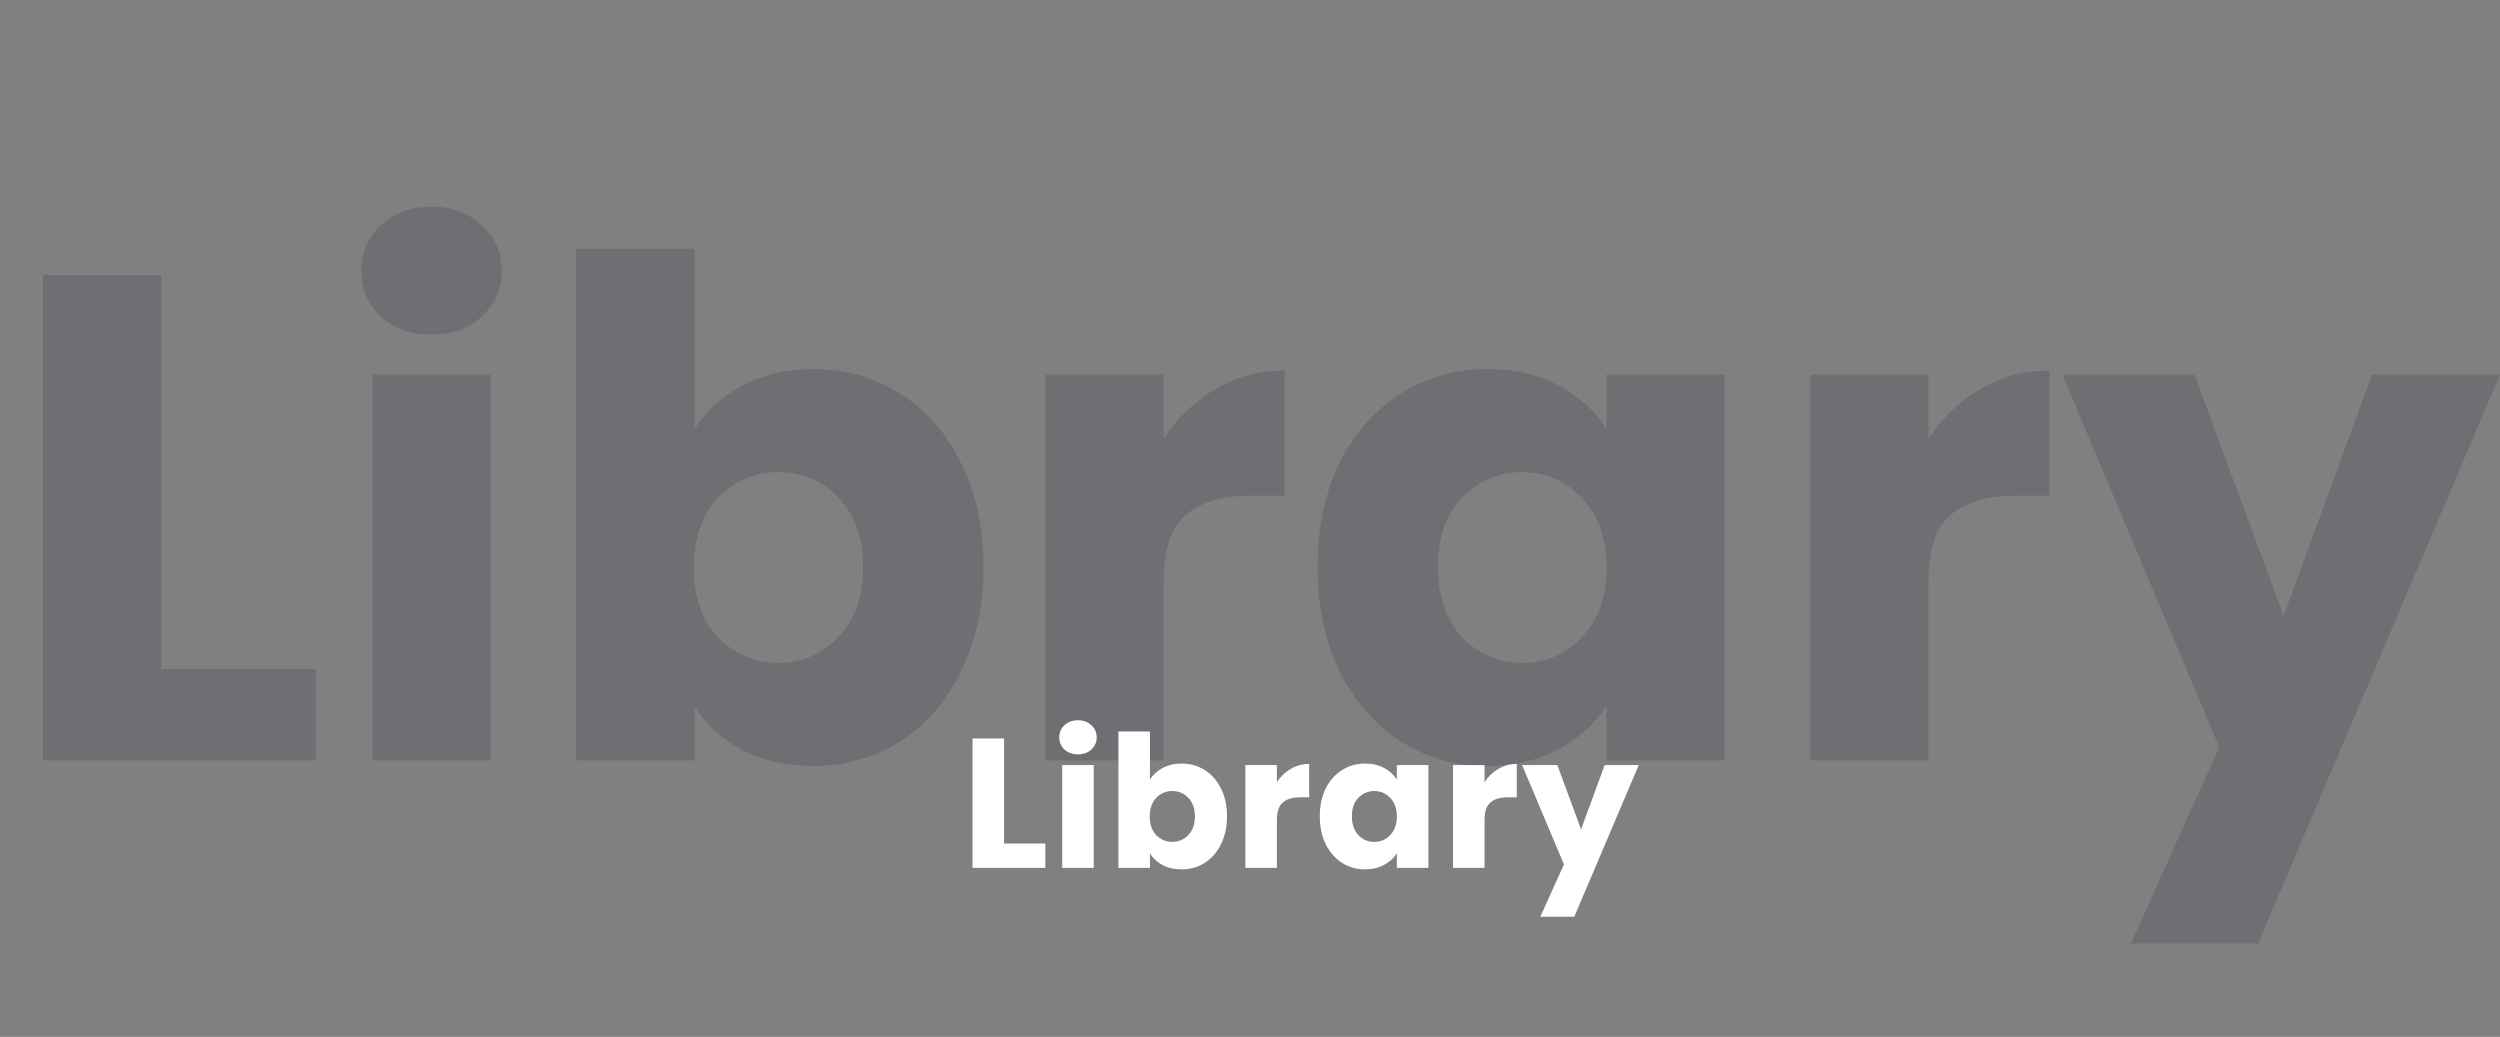 <svg width="651" height="270" viewBox="0 0 651 270" fill="none" xmlns="http://www.w3.org/2000/svg">
<rect x="0" y="0" width="651" height="270" fill="#808080" stroke="none"/>
<path d="M41.981 174.24H82.301V198H11.201V71.64H41.981V174.24ZM112.462 87.12C107.062 87.12 102.622 85.56 99.142 82.44C95.782 79.2 94.102 75.24 94.102 70.56C94.102 65.76 95.782 61.8 99.142 58.68C102.622 55.44 107.062 53.82 112.462 53.82C117.742 53.82 122.062 55.44 125.422 58.68C128.902 61.8 130.642 65.76 130.642 70.56C130.642 75.24 128.902 79.2 125.422 82.44C122.062 85.56 117.742 87.12 112.462 87.12ZM127.762 97.56V198H96.982V97.56H127.762ZM180.848 111.78C183.728 107.1 187.868 103.32 193.268 100.44C198.668 97.56 204.848 96.12 211.808 96.12C220.088 96.12 227.588 98.22 234.308 102.42C241.028 106.62 246.308 112.62 250.148 120.42C254.108 128.22 256.088 137.28 256.088 147.6C256.088 157.92 254.108 167.04 250.148 174.96C246.308 182.76 241.028 188.82 234.308 193.14C227.588 197.34 220.088 199.44 211.808 199.44C204.728 199.44 198.548 198.06 193.268 195.3C187.988 192.42 183.848 188.64 180.848 183.96V198H150.068V64.8H180.848V111.78ZM224.768 147.6C224.768 139.92 222.608 133.92 218.288 129.6C214.088 125.16 208.868 122.94 202.628 122.94C196.508 122.94 191.288 125.16 186.968 129.6C182.768 134.04 180.668 140.1 180.668 147.78C180.668 155.46 182.768 161.52 186.968 165.96C191.288 170.4 196.508 172.62 202.628 172.62C208.748 172.62 213.968 170.4 218.288 165.96C222.608 161.4 224.768 155.28 224.768 147.6ZM303.016 114.3C306.616 108.78 311.116 104.46 316.516 101.34C321.916 98.1 327.916 96.48 334.516 96.48V129.06H326.056C318.376 129.06 312.616 130.74 308.776 134.1C304.936 137.34 303.016 143.1 303.016 151.38V198H272.236V97.56H303.016V114.3ZM343.108 147.6C343.108 137.28 345.028 128.22 348.868 120.42C352.828 112.62 358.168 106.62 364.888 102.42C371.608 98.22 379.108 96.12 387.388 96.12C394.468 96.12 400.648 97.56 405.928 100.44C411.328 103.32 415.468 107.1 418.348 111.78V97.56H449.128V198H418.348V183.78C415.348 188.46 411.148 192.24 405.748 195.12C400.468 198 394.288 199.44 387.208 199.44C379.048 199.44 371.608 197.34 364.888 193.14C358.168 188.82 352.828 182.76 348.868 174.96C345.028 167.04 343.108 157.92 343.108 147.6ZM418.348 147.78C418.348 140.1 416.188 134.04 411.868 129.6C407.668 125.16 402.508 122.94 396.388 122.94C390.268 122.94 385.048 125.16 380.728 129.6C376.528 133.92 374.428 139.92 374.428 147.6C374.428 155.28 376.528 161.4 380.728 165.96C385.048 170.4 390.268 172.62 396.388 172.62C402.508 172.62 407.668 170.4 411.868 165.96C416.188 161.52 418.348 155.46 418.348 147.78ZM502.176 114.3C505.776 108.78 510.276 104.46 515.676 101.34C521.076 98.1 527.076 96.48 533.676 96.48V129.06H525.216C517.536 129.06 511.776 130.74 507.936 134.1C504.096 137.34 502.176 143.1 502.176 151.38V198H471.396V97.56H502.176V114.3ZM650.989 97.56L587.989 245.7H554.869L577.909 194.58L537.049 97.56H571.429L594.649 160.38L617.689 97.56H650.989Z" fill="#19032B" fill-opacity="0.15"/>
<path d="M261.455 219.664H272.207V226H253.247V192.304H261.455V219.664ZM280.73 196.432C279.29 196.432 278.106 196.016 277.178 195.184C276.282 194.32 275.834 193.264 275.834 192.016C275.834 190.736 276.282 189.68 277.178 188.848C278.106 187.984 279.29 187.552 280.73 187.552C282.138 187.552 283.29 187.984 284.186 188.848C285.114 189.68 285.578 190.736 285.578 192.016C285.578 193.264 285.114 194.32 284.186 195.184C283.29 196.016 282.138 196.432 280.73 196.432ZM284.81 199.216V226H276.602V199.216H284.81ZM299.446 203.008C300.214 201.76 301.318 200.752 302.758 199.984C304.198 199.216 305.846 198.832 307.702 198.832C309.91 198.832 311.91 199.392 313.702 200.512C315.494 201.632 316.902 203.232 317.926 205.312C318.982 207.392 319.51 209.808 319.51 212.56C319.51 215.312 318.982 217.744 317.926 219.856C316.902 221.936 315.494 223.552 313.702 224.704C311.91 225.824 309.91 226.384 307.702 226.384C305.814 226.384 304.166 226.016 302.758 225.28C301.35 224.512 300.246 223.504 299.446 222.256V226H291.238V190.48H299.446V203.008ZM311.158 212.56C311.158 210.512 310.582 208.912 309.43 207.76C308.31 206.576 306.918 205.984 305.254 205.984C303.622 205.984 302.23 206.576 301.078 207.76C299.958 208.944 299.398 210.56 299.398 212.608C299.398 214.656 299.958 216.272 301.078 217.456C302.23 218.64 303.622 219.232 305.254 219.232C306.886 219.232 308.278 218.64 309.43 217.456C310.582 216.24 311.158 214.608 311.158 212.56ZM332.504 203.68C333.464 202.208 334.664 201.056 336.104 200.224C337.544 199.36 339.144 198.928 340.904 198.928V207.616H338.648C336.6 207.616 335.064 208.064 334.04 208.96C333.016 209.824 332.504 211.36 332.504 213.568V226H324.296V199.216H332.504V203.68ZM343.676 212.56C343.676 209.808 344.188 207.392 345.212 205.312C346.268 203.232 347.692 201.632 349.484 200.512C351.276 199.392 353.276 198.832 355.484 198.832C357.372 198.832 359.02 199.216 360.428 199.984C361.868 200.752 362.972 201.76 363.74 203.008V199.216H371.948V226H363.74V222.208C362.94 223.456 361.82 224.464 360.38 225.232C358.972 226 357.324 226.384 355.436 226.384C353.26 226.384 351.276 225.824 349.484 224.704C347.692 223.552 346.268 221.936 345.212 219.856C344.188 217.744 343.676 215.312 343.676 212.56ZM363.74 212.608C363.74 210.56 363.164 208.944 362.012 207.76C360.892 206.576 359.516 205.984 357.884 205.984C356.252 205.984 354.86 206.576 353.708 207.76C352.588 208.912 352.028 210.512 352.028 212.56C352.028 214.608 352.588 216.24 353.708 217.456C354.86 218.64 356.252 219.232 357.884 219.232C359.516 219.232 360.892 218.64 362.012 217.456C363.164 216.272 363.74 214.656 363.74 212.608ZM386.574 203.68C387.534 202.208 388.734 201.056 390.174 200.224C391.614 199.36 393.214 198.928 394.974 198.928V207.616H392.718C390.67 207.616 389.134 208.064 388.11 208.96C387.086 209.824 386.574 211.36 386.574 213.568V226H378.366V199.216H386.574V203.68ZM426.737 199.216L409.937 238.72H401.105L407.249 225.088L396.353 199.216H405.521L411.713 215.968L417.857 199.216H426.737Z" fill="white"/>
</svg>
